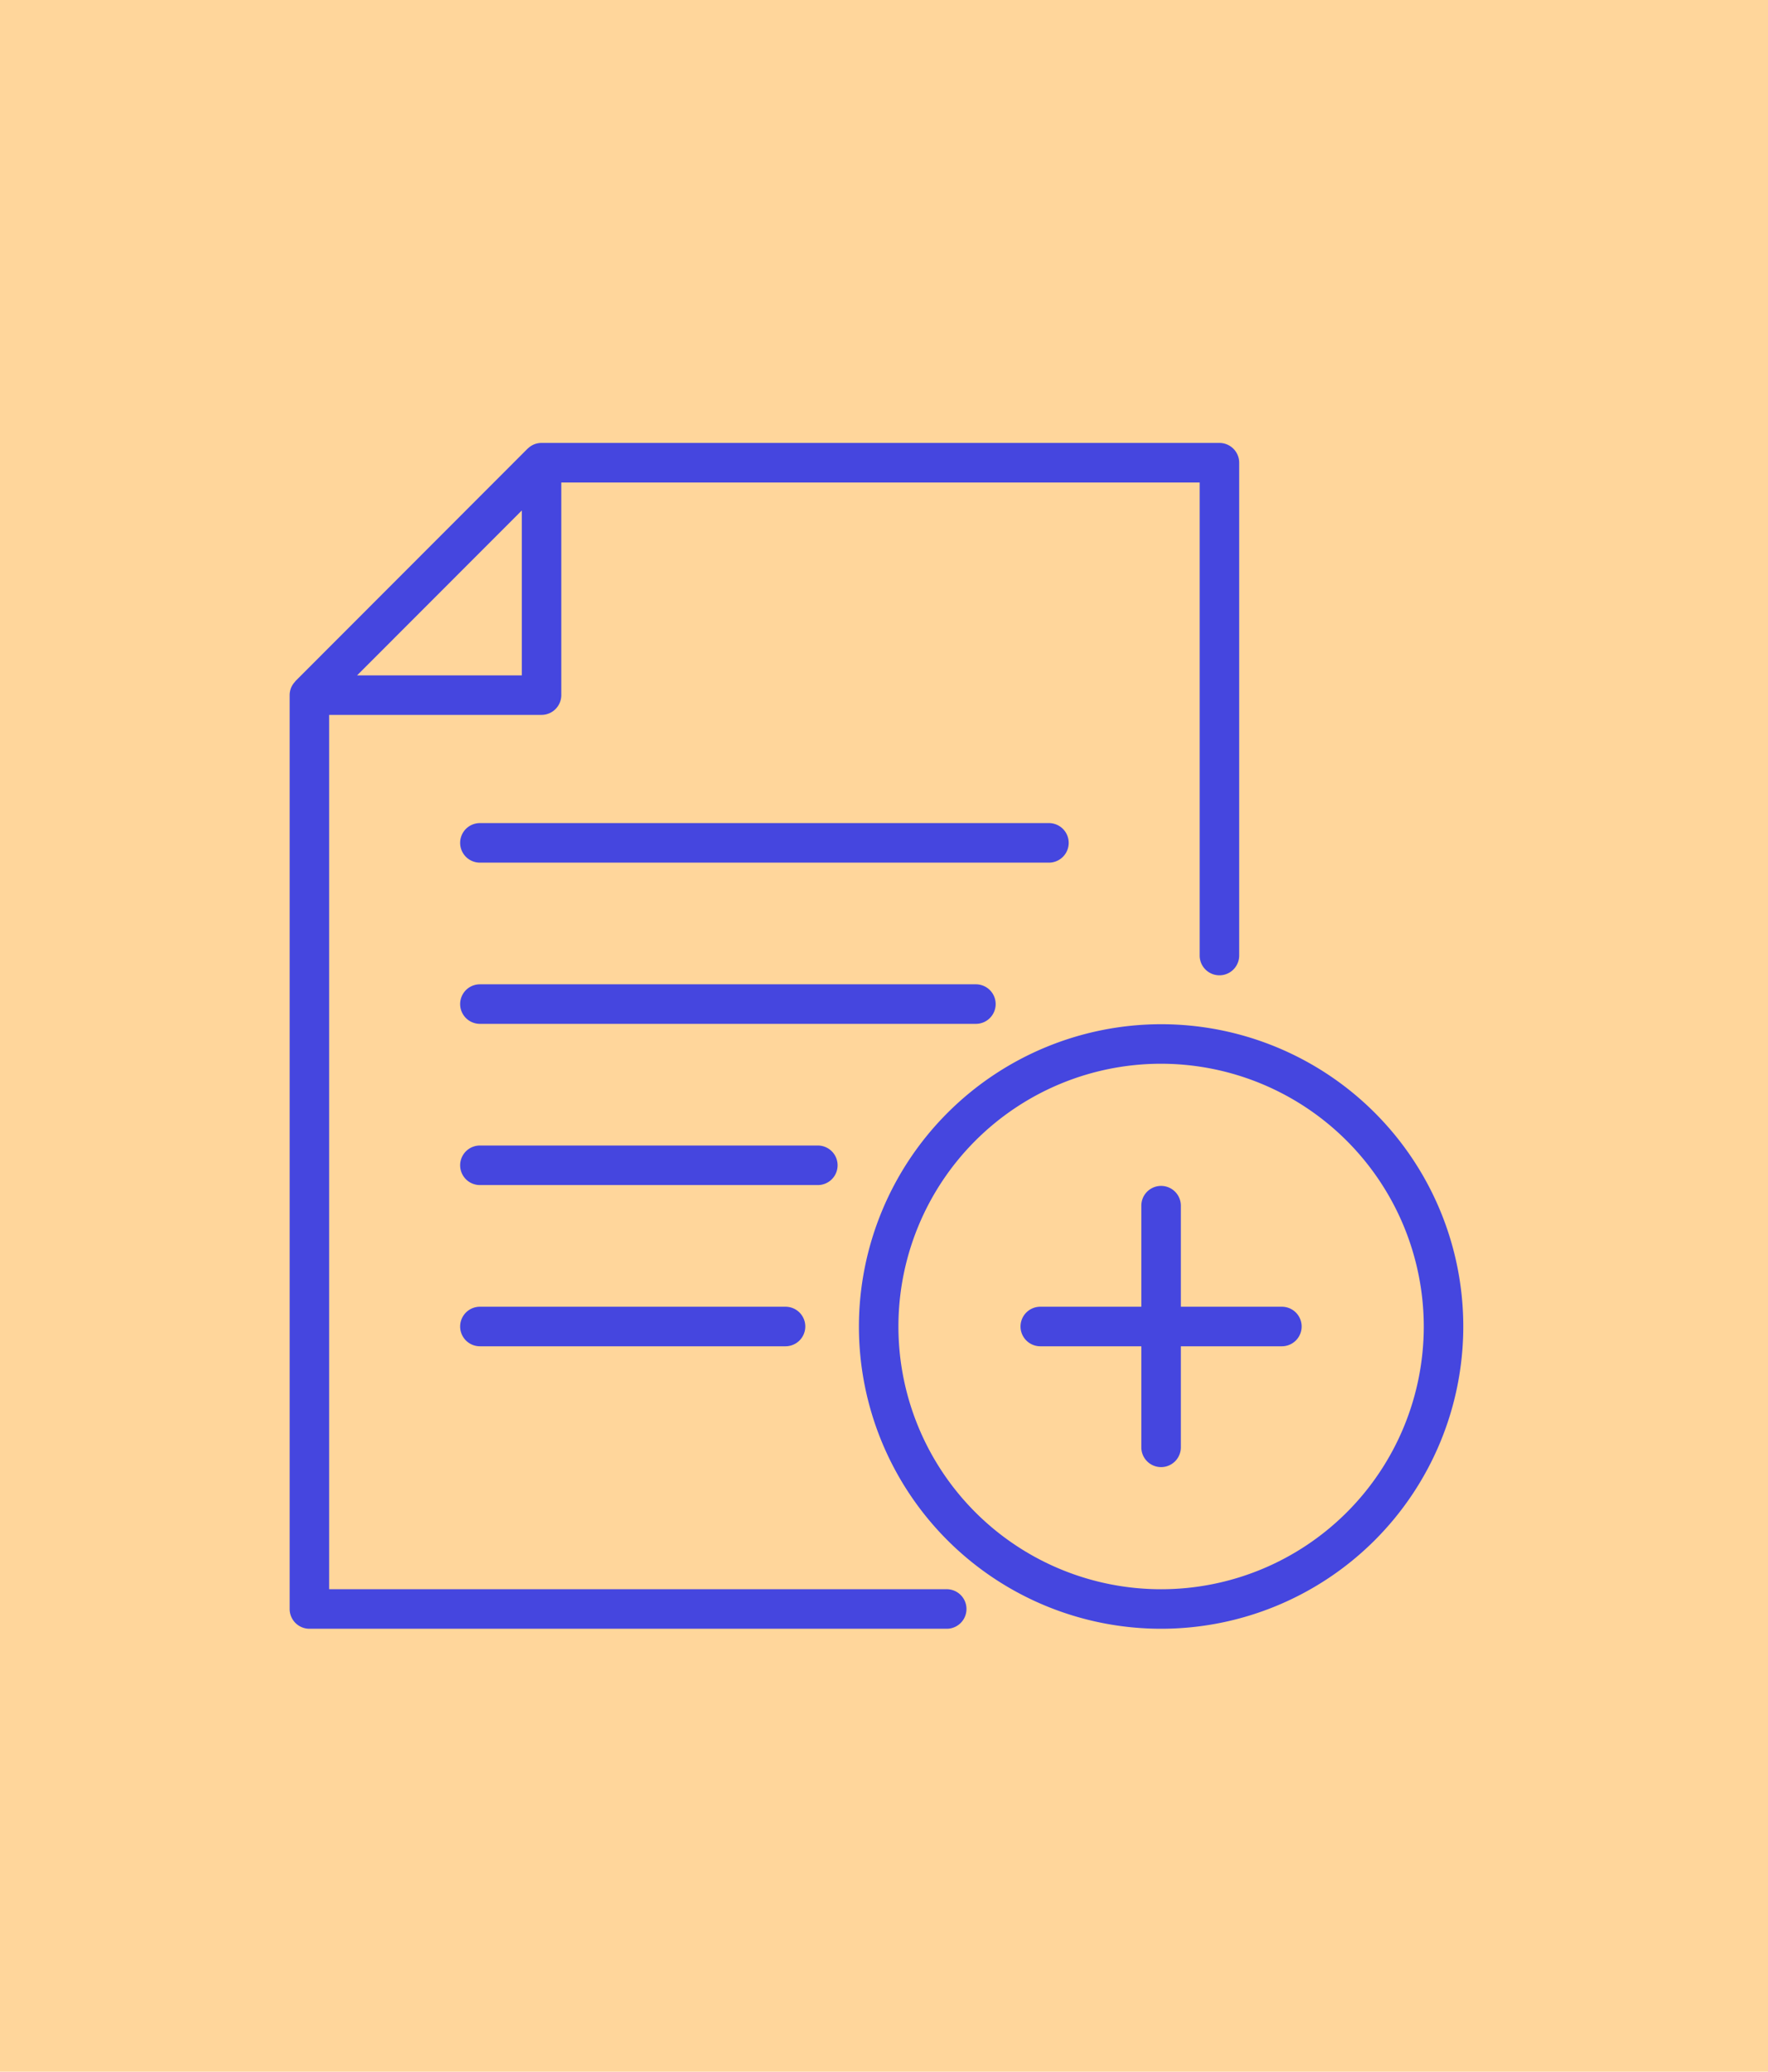 <svg xmlns="http://www.w3.org/2000/svg" width="70" height="82" viewBox="0 0 70 82">
  <g id="Grupo_1101280" data-name="Grupo 1101280" transform="translate(-195 -585)">
    <rect id="Rectángulo_403099" data-name="Rectángulo 403099" width="70" height="82" transform="translate(195 585)" fill="#ffd69b"/>
    <g id="Grupo_1101279" data-name="Grupo 1101279" transform="translate(204.168 600.532)">
      <path id="Trazado_929062" data-name="Trazado 929062" d="M2.3,11.982V48.154a.783.783,0,0,0,.782.782H28.315a.782.782,0,0,0,0-1.565H3.864V12.764h8.409a.783.783,0,0,0,.782-.782V3.565H38.33V22.289a.782.782,0,0,0,1.565,0V2.782A.783.783,0,0,0,39.113,2H12.273l-.008,0a.786.786,0,0,0-.292.059.769.769,0,0,0-.237.157c-.005,0-.013.006-.017.012l-9.191,9.2a.309.309,0,0,0-.017.027.781.781,0,0,0-.151.228.793.793,0,0,0-.06.3v0Zm2.67-.782,6.522-6.527V11.2Z" transform="translate(0 0)" fill="#4546df"/>
      <path id="Trazado_929063" data-name="Trazado 929063" d="M11.712,22.8H34.241a.782.782,0,1,0,0-1.565H11.712a.782.782,0,1,0,0,1.565Z" transform="translate(-1.879 -4.188)" fill="#4546df"/>
      <path id="Trazado_929064" data-name="Trazado 929064" d="M32.132,30.174a.783.783,0,0,0-.782-.782H11.712a.782.782,0,1,0,0,1.565H31.35A.783.783,0,0,0,32.132,30.174Z" transform="translate(-1.879 -5.964)" fill="#4546df"/>
      <path id="Trazado_929065" data-name="Trazado 929065" d="M25.874,38.331a.783.783,0,0,0-.782-.782H11.712a.782.782,0,1,0,0,1.565H25.091A.783.783,0,0,0,25.874,38.331Z" transform="translate(-1.879 -7.74)" fill="#4546df"/>
      <path id="Trazado_929066" data-name="Trazado 929066" d="M11.712,45.706a.782.782,0,1,0,0,1.565h12.1a.782.782,0,1,0,0-1.565Z" transform="translate(-1.879 -9.516)" fill="#4546df"/>
      <path id="Trazado_929067" data-name="Trazado 929067" d="M44.075,40.375v4h-4a.782.782,0,0,0,0,1.565h4v4a.782.782,0,1,0,1.565,0v-4h4a.782.782,0,0,0,0-1.565h-4v-4a.782.782,0,0,0-1.565,0Z" transform="translate(-8.055 -8.185)" fill="#4546df"/>
      <path id="Trazado_929068" data-name="Trazado 929068" d="M31.112,43.376A11.964,11.964,0,1,0,43.076,31.412,11.978,11.978,0,0,0,31.112,43.376Zm22.364,0a10.4,10.4,0,1,1-10.4-10.4A10.412,10.412,0,0,1,53.476,43.376Z" transform="translate(-6.273 -6.404)" fill="#4546df"/>
    </g>
  </g>
</svg>
